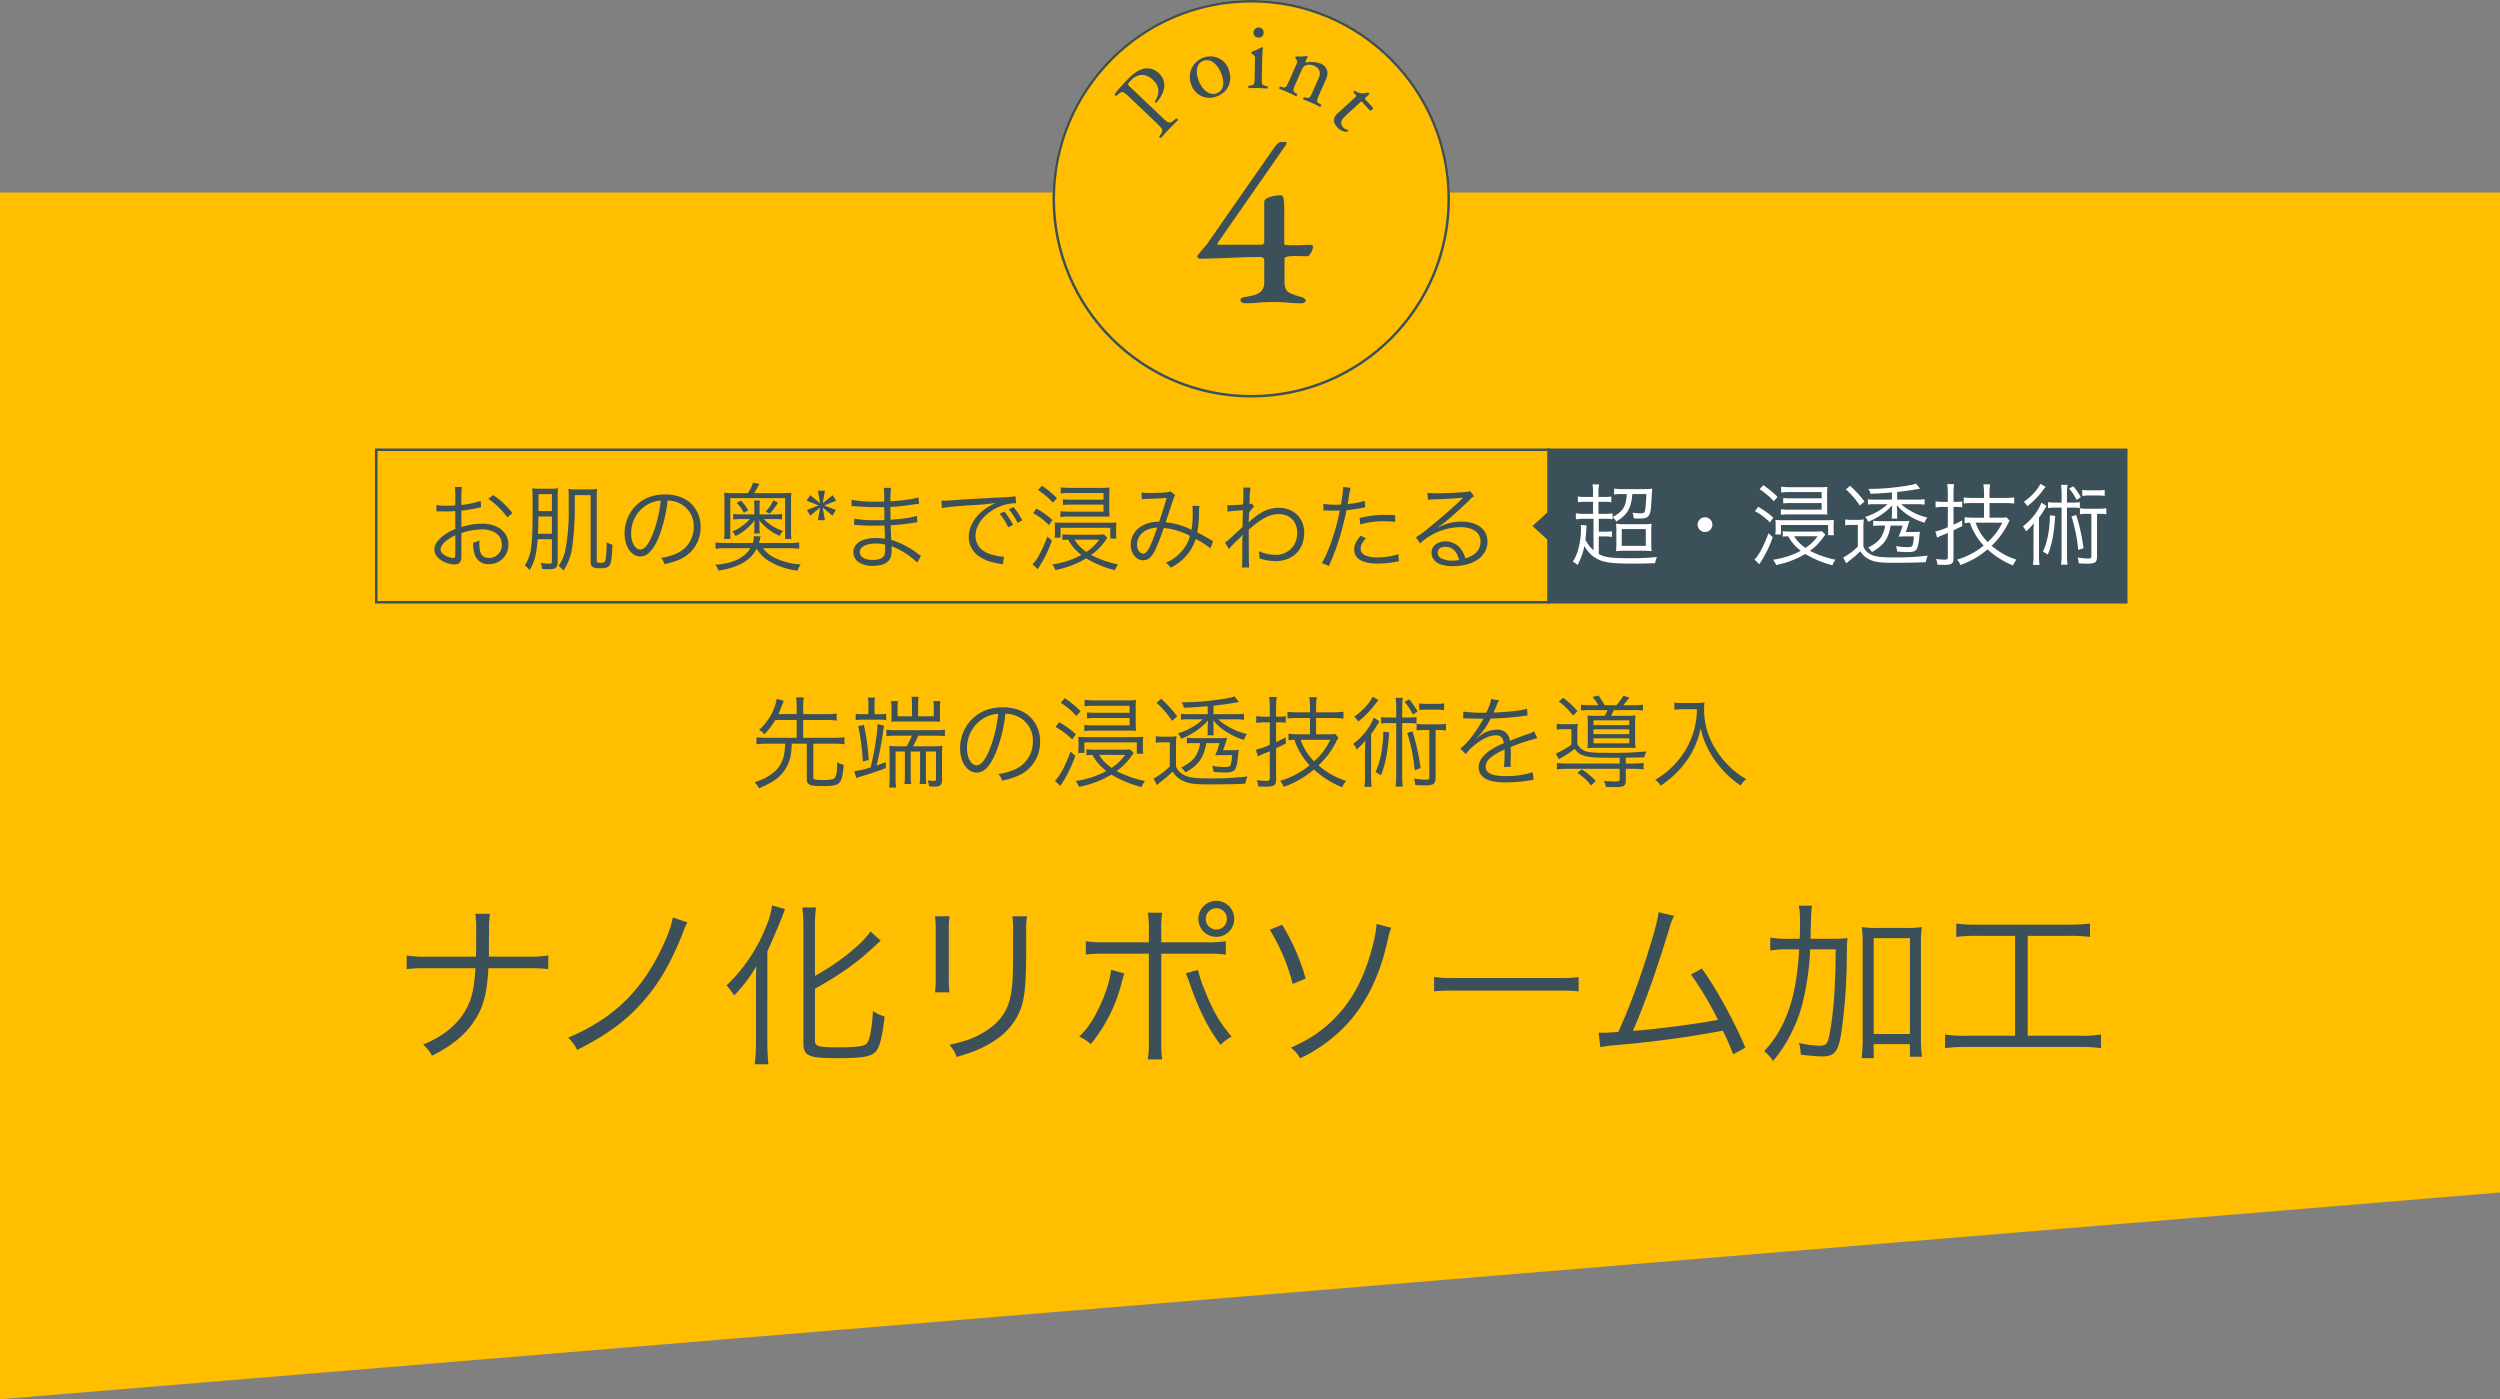 <svg xmlns="http://www.w3.org/2000/svg" width="1000" height="559.696" viewBox="0 0 1000 559.696">
  <rect x="0" y="0" width="1000" height="559.696" fill="#808080" stroke="none"/>
  <g id="Group_175" data-name="Group 175" transform="translate(-300 -8368.304)">
    <path id="Path_122" data-name="Path 122" d="M300,0H1300V400L300,482.7Z" transform="translate(0 8445.304)" fill="#ffbe00"/>
    <g id="Point" transform="translate(721 8368.304)">
      <g id="Ellipse_10" data-name="Ellipse 10" fill="#ffbe00" stroke="#3c505a" stroke-width="1">
        <circle cx="79.5" cy="79.5" r="79.5" stroke="none"/>
        <circle cx="79.5" cy="79.5" r="79" fill="none"/>
      </g>
      <path id="Path_262" data-name="Path 262" d="M-3,.3A2.364,2.364,0,0,1-4.2-.05,1.063,1.063,0,0,1-4.8-1a.9.9,0,0,1,.55-.8A3.672,3.672,0,0,1-3-2.2q4.4-.6,6.05-1.95A4.691,4.691,0,0,0,4.7-8v-9.3q0-.4-.6-.65a2.64,2.64,0,0,0-.9-.25q-5.6,0-11.3.3-4.4.2-13,.4a.9.9,0,0,1-.7-.35,1.037,1.037,0,0,1-.3-.65.407.407,0,0,1,.1-.3l2.3-2.8a20.763,20.763,0,0,0,1.6-1.9L8.3-61.4q1.9-2.8,3-2.8h2.1q.2,0,.2.3a1.66,1.66,0,0,1-.15.65,1.621,1.621,0,0,1-.25.45L-13.8-24a1.54,1.54,0,0,0-.25.6q-.05.3.25.3H3.5a1.5,1.5,0,0,0,.8-.25q.4-.25.4-.55V-39.4a4.956,4.956,0,0,1,.15-1.5,1.411,1.411,0,0,1,.75-.7,9.939,9.939,0,0,1,2.9-1,15.075,15.075,0,0,1,2.7-.3q1,0,1.25,1.35a33.124,33.124,0,0,1,.25,5.05v12.9q0,.6.5.6,1.5.1,4,.1,1.5,0,5.9-.2a1.266,1.266,0,0,1,.75.25.693.693,0,0,1,.35.55,4.709,4.709,0,0,1-.85,2.45Q22.5-18.5,22.1-18.5l-4.9-.1a25,25,0,0,0-3.1.2,3.908,3.908,0,0,0-.8.3,2.314,2.314,0,0,0-.5.3v9.4q0,2.9,1.25,4T19.5-2.2a3.95,3.95,0,0,1,1.25.6,1.072,1.072,0,0,1,.55.8.971.971,0,0,1-.45.75A1.661,1.661,0,0,1,19.8.3,50.321,50.321,0,0,1,13.6,0q-3-.2-5.1-.2Q6.1-.2,2.9,0A48.722,48.722,0,0,1-3,.3Z" transform="translate(80 121)" fill="#3c505a"/>
      <g id="Layer_2" data-name="Layer 2" transform="translate(24.875 11.01)">
        <g id="Group_292" data-name="Group 292" transform="translate(0.001 -0.01)">
          <path id="Path_153" data-name="Path 153" d="M18.566,29.31c2.941,2.812,3.361,3.1,5.268,1.487l.808-.679c.307-.032.727.469.646.727C23.7,32.4,22.8,33.285,21.733,34.416,20.6,35.6,19.681,36.63,18.55,37.923c-.242.081-.743-.291-.759-.614l.485-.663c1.325-1.842,1.05-2.214-1.907-5.025L6.011,21.748c-2.392-2.278-2.925-2.666-4.266-1.535l-1.083.9a.649.649,0,0,1-.646-.727A59.767,59.767,0,0,1,5.09,14.621c2.214-2.327,4.185-3.781,6.253-4.314a6.7,6.7,0,0,1,6.35,1.761,6.594,6.594,0,0,1,1.794,7.061,13.151,13.151,0,0,1-2.844,4.686c-.275.113-.695-.291-.582-.5,2.327-3.571,1.664-6.3-.792-8.629-2.731-2.6-6.011-2.682-8.807.242-1.422,1.487-1.325,1.616-.436,2.472L18.55,29.326Z" transform="translate(-0.001 6.24)" fill="#3c505a"/>
          <path id="Path_154" data-name="Path 154" d="M34.16,12.432c1.7,4.541-.194,8.984-4.735,10.681a7.659,7.659,0,0,1-10.245-4.686,8.163,8.163,0,0,1,4.8-10.746,7.763,7.763,0,0,1,10.2,4.751ZM23.948,8.926c-2.392.9-3.313,3.846-1.826,7.853,1.244,3.313,4.056,6.3,7.255,5.106s2.925-4.912,1.874-7.708c-1.163-3.086-3.862-6.544-7.32-5.252Z" transform="translate(11.456 4.422)" fill="#3c505a"/>
          <path id="Path_155" data-name="Path 155" d="M35.752,13.046c.032-1.519.032-1.713-1-2.424l-.339-.242c-.145-.162-.145-.582.048-.695a27.718,27.718,0,0,0,4.04-1.81.365.365,0,0,1,.388.242c-.113,1.357-.226,3.216-.259,4.8L38.483,19.9c-.065,2.8,0,3.183,1.406,3.41l.808.129a.674.674,0,0,1-.1.97c-1.163-.1-2.295-.162-3.636-.194-1.39-.032-2.553,0-3.652.032a.673.673,0,0,1-.065-.97l.824-.1c1.438-.162,1.487-.549,1.551-3.345l.145-6.787ZM39.21,2.058a1.9,1.9,0,0,1-2.1,1.971A1.923,1.923,0,0,1,35.17,2.042,2.023,2.023,0,0,1,37.3-.01a1.929,1.929,0,0,1,1.891,2.052Z" transform="translate(20.367 0.01)" fill="#3c505a"/>
          <path id="Path_156" data-name="Path 156" d="M47.4,10.815c.614-1.39.695-1.567,0-2.618l-.226-.355a.538.538,0,0,1,.323-.63,21.432,21.432,0,0,0,4.314-.162.43.43,0,0,1,.275.42c-.436.792-.663,1.309-.808,1.632a.411.411,0,0,0,.21.566,10.776,10.776,0,0,1,5.769.388c2.941,1.309,3.248,3.862,2.2,6.237l-2.7,6.092c-1.131,2.553-1.212,2.941-.016,3.684l.727.452a.668.668,0,0,1-.469.856c-1.034-.549-2.052-1.034-3.28-1.584-1.277-.566-2.359-1-3.345-1.357a.693.693,0,0,1,.323-.921l.727.194c1.406.372,1.584.065,2.715-2.488l2.343-5.284c.889-2.02.63-3.91-1.777-4.977a4.251,4.251,0,0,0-3.571-.1,3.249,3.249,0,0,0-1.47,1.891l-2.392,5.429c-1.131,2.553-1.2,2.909-.016,3.684l.6.388a.68.68,0,0,1-.469.856c-.921-.5-1.939-.986-3.183-1.535-1.277-.566-2.359-1-3.377-1.374a.693.693,0,0,1,.323-.921l.792.226c1.39.4,1.584.065,2.715-2.488L47.4,10.815Z" transform="translate(25.092 4.358)" fill="#3c505a"/>
          <path id="Path_157" data-name="Path 157" d="M65.757,20.33c-.452-.485-.549-.436-1.163.113l-5.349,4.9c-1.664,1.519-2.989,3.1-1.26,4.993a2.921,2.921,0,0,0,.856.646c.323.178.97.259,1.05.356.21.226,0,.63-.226.727a5.33,5.33,0,0,1-4.056-1.81c-2.246-2.456-1.341-4.234.372-5.8l6.561-5.995c.776-.711.808-.792.275-1.357l-.727-.808a.624.624,0,0,1,.517-.63,7.489,7.489,0,0,0,2.569,1.018,9.134,9.134,0,0,0,2.779-.339c.194.1.5.436.4.727l-1.293,1.18c-.517.469-.517.533-.065,1.018l2.909,3.183a1.243,1.243,0,0,1-1.18,1.131l-2.957-3.232Z" transform="translate(33.425 9.661)" fill="#3c505a"/>
        </g>
      </g>
    </g>
    <path id="Path_261" data-name="Path 261" d="M-304.43-37.87v-6.16l.07-5.04a33.768,33.768,0,0,1,.35-5.95h-5.88a33.7,33.7,0,0,1,.35,5.95v5.04c0,2.17,0,3.57-.07,6.16h-19.53a43.153,43.153,0,0,1-8.19-.49v5.46a64.435,64.435,0,0,1,8.12-.35h19.39c-.56,8.33-1.33,11.9-3.57,16.1-3.36,6.3-9.17,11.13-17.36,14.42a15.291,15.291,0,0,1,3.57,4.48c8.26-4.13,13.65-8.68,17.36-14.63,3.36-5.32,4.62-10.57,5.18-20.37h15.82a64.435,64.435,0,0,1,8.12.35v-5.46a42.726,42.726,0,0,1-8.19.49Zm73.57-15.68c-.63,3.99-3.64,11.34-7.35,17.92-8.05,14.21-18.69,23.45-34.51,30.17a16.543,16.543,0,0,1,3.57,4.9c11.69-5.88,19.53-11.55,26.39-19.39,6.37-7.14,11.2-15.54,15.96-27.58a29.079,29.079,0,0,1,1.75-4.06Zm56.84,28.49c9.45-5.25,15.96-9.8,22.05-15.33,3.29-3.01,3.29-3.01,4.27-3.85l-4.06-3.71c-2.38,3.22-5.18,5.95-10.01,9.73a95.09,95.09,0,0,1-12.25,8.05V-49.98a54.619,54.619,0,0,1,.42-7.56h-5.46a66.326,66.326,0,0,1,.42,7.56V-3.57c0,5.46,1.82,6.3,13.51,6.3,10.5,0,13.93-.63,15.68-2.94,1.47-2.03,2.45-6.02,3.29-13.72a15.976,15.976,0,0,1-4.62-2.17c-.56,7.56-1.26,11.27-2.38,12.81-1.05,1.26-3.71,1.68-11.69,1.68-8.12,0-9.17-.35-9.17-2.8ZM-197.61-3.5a83.044,83.044,0,0,1-.49,8.68h5.46c-.28-2.87-.42-5.74-.42-8.47V-39.97c2.59-5.81,4.97-11.41,5.6-13.02,1.19-3.22,1.19-3.22,1.47-3.92l-5.18-1.47a31.146,31.146,0,0,1-2.38,8.4,65.515,65.515,0,0,1-15.82,23.59,25.439,25.439,0,0,1,3.01,4.06,56.358,56.358,0,0,0,8.89-11.76c-.14,3.71-.14,4.62-.14,8.54ZM-126-54.04a41.166,41.166,0,0,1,.28,5.88v18.69a42.438,42.438,0,0,1-.28,5.88h5.81a37.071,37.071,0,0,1-.28-5.81V-48.23a38.243,38.243,0,0,1,.28-5.81Zm30.94,0a38.922,38.922,0,0,1,.28,6.16v7.91c0,10.64-.21,13.86-.98,17.85-1.33,6.51-4.69,10.99-11.2,14.77-3.64,2.17-7,3.36-13.3,4.76a13.386,13.386,0,0,1,2.94,4.83c5.95-1.75,9.31-3.08,12.74-5.04,6.86-3.85,11.27-8.96,13.3-15.54,1.26-4.06,1.75-10.22,1.75-21.35v-8.26a31.245,31.245,0,0,1,.35-6.09Zm54.6,10.43H-57.54a50.433,50.433,0,0,1-8.12-.42v5.32a63.225,63.225,0,0,1,8.05-.35h17.15V-4.13a38.613,38.613,0,0,1-.42,7.35h5.74a47.052,47.052,0,0,1-.35-7.42V-39.06h17.78a63.224,63.224,0,0,1,8.05.35v-5.32a50.88,50.88,0,0,1-8.19.42H-35.49v-4.55a43.411,43.411,0,0,1,.35-7.28h-5.74a36.138,36.138,0,0,1,.42,7.14ZM-55.58-32.62c-.42,4.69-2.8,11.55-6.09,17.71a33.492,33.492,0,0,1-6.65,9.03A15.519,15.519,0,0,1-63.7-2.87,63.124,63.124,0,0,0-51.45-27.02c.91-3.36.91-3.36,1.19-4.13Zm29.89,1.4c.56,1.19.98,2.38,1.75,4.55a114.474,114.474,0,0,0,4.9,12.04A68.108,68.108,0,0,0-11.76-2.59,16.485,16.485,0,0,1-7.35-5.88c-4.69-5.46-7.63-10.57-10.85-18.76a47.24,47.24,0,0,1-2.59-7.91ZM-13.44-60.2a7.2,7.2,0,0,0-7.21,7.21,7.2,7.2,0,0,0,7.21,7.21A7.185,7.185,0,0,0-6.3-52.99,7.185,7.185,0,0,0-13.44-60.2Zm0,2.94a4.228,4.228,0,0,1,4.2,4.27,4.228,4.228,0,0,1-4.2,4.27,4.287,4.287,0,0,1-4.27-4.27A4.242,4.242,0,0,1-13.44-57.26ZM7.91-48.65a78.241,78.241,0,0,1,9.17,21.7l5.18-2.17a84.566,84.566,0,0,0-9.38-21.49Zm42.7-2.31a33.147,33.147,0,0,1-.84,5.81C46.76-31.78,42-21.84,34.72-14.14,29.47-8.54,24.15-4.9,16.31-1.47A11.878,11.878,0,0,1,20.02,2.8,61.269,61.269,0,0,0,38.71-10.78c7.49-8.05,13.02-19.11,15.96-31.99,1.12-4.83,1.12-4.83,1.82-6.65ZM73.64-24.01a76.469,76.469,0,0,1,8.68-.28h40.6a80.077,80.077,0,0,1,8.54.28v-5.67a55.21,55.21,0,0,1-8.47.35H82.32a49.518,49.518,0,0,1-8.68-.42Zm89.81-31.64c-.56,3.99-2.1,9.59-5.53,20.16A266.967,266.967,0,0,1,147.35-7.77c-1.61.14-5.46.35-5.95.35-.35,0-.35,0-1.96-.07l.7,5.81a48.677,48.677,0,0,1,5.95-.77,432.41,432.41,0,0,0,43.05-5.81,95.01,95.01,0,0,1,4.13,9.45l4.9-2.66c-4.83-11.27-11.83-23.94-17.43-31.64l-4.34,2.38A136.17,136.17,0,0,1,187.18-12.6c-8.26,1.61-24.71,3.78-34.02,4.41,4.69-10.71,9.45-24.15,14.56-40.95a27.675,27.675,0,0,1,1.89-5.04Zm60.76,10.64c.28-11.41.28-11.41.63-13.23h-5.32c.42,2.03.49,3.15.49,7.63,0,2.17,0,3.64-.14,5.6h-4.06a41.479,41.479,0,0,1-7.7-.49v5.18a41.713,41.713,0,0,1,7.35-.49h4.2c-.7,12.6-2.59,21.49-6.16,29.12A43.033,43.033,0,0,1,205.66-.07a15.9,15.9,0,0,1,3.57,3.92A53.971,53.971,0,0,0,216.3-6.86a57.771,57.771,0,0,0,5.11-14.07,109.593,109.593,0,0,0,2.66-19.88h10.22c-.07,7.49-.21,11.41-.56,18.06-.42,7.35-1.75,16.52-2.66,18.83-.49,1.19-1.4,1.68-3.29,1.68a42.319,42.319,0,0,1-8.19-1.12,17.6,17.6,0,0,1,.7,4.62,62.679,62.679,0,0,0,8.54.77c4.83,0,6.3-1.61,7.56-8.61A214.491,214.491,0,0,0,238.7-36.4c.07-6.86.07-6.86.35-8.89a68.25,68.25,0,0,1-7.28.28ZM249.48-2.87h14.49V2.17h4.83a50.077,50.077,0,0,1-.42-6.86V-42.35a52.965,52.965,0,0,1,.35-7.35,40.238,40.238,0,0,1-6.09.35H250.88a40.083,40.083,0,0,1-6.16-.35,54.2,54.2,0,0,1,.35,7.35v37.1a64.611,64.611,0,0,1-.42,7.98h4.83Zm0-42.42h14.49V-6.93H249.48Zm56.56-.91V-6.23H286.3a52.64,52.64,0,0,1-8.26-.49v5.46a54.051,54.051,0,0,1,8.19-.49h45.99a52.25,52.25,0,0,1,8.19.49V-6.72a52.25,52.25,0,0,1-8.19.49H311.08V-46.2h16.87a67.468,67.468,0,0,1,8.05.42V-51.1a62.4,62.4,0,0,1-8.12.42H290.64a60.933,60.933,0,0,1-8.12-.42v5.32a66.645,66.645,0,0,1,8.05-.42Z" transform="translate(800 8788.839)" fill="#3c505a"/>
    <path id="Path_260" data-name="Path 260" d="M-181.32-24v7.12h-11.96a27.732,27.732,0,0,1-4.12-.24v2.84a29.665,29.665,0,0,1,4.12-.24h7.32a29.933,29.933,0,0,1-.32,3.8,12.353,12.353,0,0,1-3.4,6.92,19.408,19.408,0,0,1-8.4,4.6,13.841,13.841,0,0,0,.88,1.24,7.631,7.631,0,0,1,.76,1.28,29.784,29.784,0,0,0,4.92-2.4,15.344,15.344,0,0,0,6.6-7c1.12-2.52,1.44-4.12,1.64-8.44h6V-.32c0,2.2,1.2,2.76,6,2.76,5.2,0,6.64-.4,7.56-2.16.6-1.16.92-2.84,1.2-6.32a9.584,9.584,0,0,1-2.6-1.08c0,3.16-.24,5-.76,5.96-.52.92-1.56,1.16-4.96,1.16-3.32,0-3.84-.16-3.84-1.2V-14.52h8.4a29.045,29.045,0,0,1,4.08.24v-2.84a27.136,27.136,0,0,1-4.08.24h-12.44V-24h9.56a25.467,25.467,0,0,1,3.84.24V-26.6a24.387,24.387,0,0,1-3.84.24h-9.56v-3.16a23.18,23.18,0,0,1,.24-3.52h-3.08a23.946,23.946,0,0,1,.24,3.52v3.16h-7.32c.56-1.2.84-1.92,1.4-3.4.28-.76.48-1.28.76-1.92l-2.84-.76a19.887,19.887,0,0,1-1.88,5.64,22.365,22.365,0,0,1-5.16,6.76,7.759,7.759,0,0,1,2.12,1.76A32.333,32.333,0,0,0-189.88-24Zm28.68-2.32h-2.4a14.771,14.771,0,0,1-2.68-.16v2.52a18.884,18.884,0,0,1,2.8-.16h6.72a15.055,15.055,0,0,1,2.68.16v-2.52a14.55,14.55,0,0,1-2.64.16h-2.04V-30a10.93,10.93,0,0,1,.24-2.96h-2.92a13.121,13.121,0,0,1,.24,2.96ZM-157.52-.8q.66-.24,1.44-.48c3-.84,6.96-2.16,10.4-3.48v-2.4c-1.8.68-2.4.92-3.68,1.36,1.12-4.72,1.52-6.84,2.12-10.4.64-4.24.76-4.92.88-5.52l-2.64-.64a32.935,32.935,0,0,1-.28,3.84,106.563,106.563,0,0,1-2.48,13.48,36.311,36.311,0,0,1-6.52,1.52Zm22.32-24.68h-5.76v-3.24a16.56,16.56,0,0,1,.16-2.84h-2.8a22.326,22.326,0,0,1,.2,2.92v3.04c0,.72-.04,1.44-.08,2.28a28.41,28.41,0,0,1,2.92-.08h13.64c.6,0,1.44,0,1.76.04a7.531,7.531,0,0,1,1.24.04,18.736,18.736,0,0,1-.12-2.36v-3.08a12.924,12.924,0,0,1,.2-2.8h-2.8a17.752,17.752,0,0,1,.16,2.72v3.36h-6.28v-4.84a13.869,13.869,0,0,1,.24-2.96h-2.92a14.66,14.66,0,0,1,.24,2.96Zm-.08,7.76a31,31,0,0,1-2.04,4.24h-2.84c-1.4,0-2.52-.04-4.12-.16.08.92.12,2.32.12,3.84v8.44a28.689,28.689,0,0,1-.2,4.36h2.8a26.811,26.811,0,0,1-.2-4.32V-11.4h3.72v9.16a24.238,24.238,0,0,1-.2,3.84h2.72a22.487,22.487,0,0,1-.2-3.8v-9.2h3.76v9.16a24.546,24.546,0,0,1-.2,3.84h2.68a32.792,32.792,0,0,1-.16-3.8v-9.2h4.04V-.48c0,.68-.16.84-.76.84a17.357,17.357,0,0,1-2.6-.24,9.451,9.451,0,0,1,.6,2.44c.84.04,1.72.08,2.2.08,2.24,0,2.96-.64,2.96-2.56v-9.8a32.374,32.374,0,0,1,.16-3.96,29.793,29.793,0,0,1-4.08.2h-7.68c1-1.84,1.32-2.48,2.12-4.24h6.52a35.882,35.882,0,0,1,4.12.16v-2.6a24.6,24.6,0,0,1-4.12.24H-141.4a23.427,23.427,0,0,1-4.04-.2v2.56a33.888,33.888,0,0,1,4.04-.16Zm-21.44-3.84A87.988,87.988,0,0,1-154.88-7.4l2.36-.6a90.248,90.248,0,0,0-1.92-14.04Zm58.88-4.96a11.511,11.511,0,0,1,4.64,1,10.545,10.545,0,0,1,6.36,10.04,12.074,12.074,0,0,1-7.08,11.2A23.977,23.977,0,0,1-100.6-2.4,6.356,6.356,0,0,1-99.2.28a30.944,30.944,0,0,0,6.08-1.84,14.565,14.565,0,0,0,9.16-13.8,13.389,13.389,0,0,0-3.88-9.76c-2.6-2.56-6.52-3.96-11-3.96-5.36,0-9.72,1.8-12.92,5.32a16.64,16.64,0,0,0-4.2,11.04c0,5.6,2.84,9.76,6.64,9.76,2.88,0,5.24-2.4,7.56-7.68A59.961,59.961,0,0,0-97.84-26.52Zm-2.88.04a54.941,54.941,0,0,1-3.64,14.8c-1.72,3.92-3.32,5.8-5,5.8-2.16,0-3.84-2.96-3.84-6.8a13.833,13.833,0,0,1,6.52-11.92A12.633,12.633,0,0,1-100.72-26.48Zm52.56-.4h-13.2a34.327,34.327,0,0,1-3.88-.16v2.4a30.487,30.487,0,0,1,3.88-.16h13.2v2.96H-62.32a26.932,26.932,0,0,1-3.96-.2v2.48a27.6,27.6,0,0,1,3.96-.2H-49c1.8,0,2.4,0,3.4.08-.08-.88-.12-1.64-.12-2.84v-6.52c0-1.2.04-2,.12-2.96a27.824,27.824,0,0,1-3.48.16H-61.96a33.075,33.075,0,0,1-4.2-.24v2.6a28.745,28.745,0,0,1,4.08-.2h13.92Zm.16,14.6a26.443,26.443,0,0,1-3.56.16H-62.2a25.559,25.559,0,0,1-3.24-.2v2.44c.72-.08,1.24-.12,2.4-.16a20.142,20.142,0,0,0,5.6,6.44A36.9,36.9,0,0,1-69.76.4,7.6,7.6,0,0,1-68.4,2.76,40.8,40.8,0,0,0-55.44-2.16a45.194,45.194,0,0,0,12.08,5A8.283,8.283,0,0,1-42,.4,44.042,44.042,0,0,1-53.36-3.56,25.325,25.325,0,0,0-47.68-9.2c.6-.84.6-.84,1.16-1.6Zm-1.96,2.24a19.03,19.03,0,0,1-5.4,5.16,16.488,16.488,0,0,1-5-5.16ZM-75.72-30.92a30.561,30.561,0,0,1,6.28,5.32l1.68-1.92a37.206,37.206,0,0,0-6.32-5.2ZM-77.8-21.2a26.7,26.7,0,0,1,6.68,5.04l1.48-2.16a37.406,37.406,0,0,0-6.72-4.8Zm6,9.84C-73.76-5.88-76.28-1.16-78.04.28l2.2,2.12c.16-.24.16-.24.4-.64a2.841,2.841,0,0,0,.36-.64c.24-.36.24-.36.64-1a50.927,50.927,0,0,0,4.56-9.76Zm3.2-1.88a14.783,14.783,0,0,1-.16,2.4h2.52v-4.2h20.96v4.52h2.6a13.775,13.775,0,0,1-.16-2.44v-1.96a20.118,20.118,0,0,1,.12-2.36c-1.04.08-1.76.12-3.88.12H-64.96c-1.56,0-2.76-.04-3.76-.12a18.3,18.3,0,0,1,.12,2.36Zm56.4-1.52a29.675,29.675,0,0,1-1.76,4.88c1.32-.08,1.84-.08,3.24-.08h3.56a20.056,20.056,0,0,1-.4,3.16c-.28,1.36-.6,1.6-2.36,1.6a31.079,31.079,0,0,1-5.2-.44,11.667,11.667,0,0,1,.56,2.4c1.88.16,3.36.24,4.72.24,2.56,0,3.6-.44,4.16-1.8.4-.92.6-2.12.96-5.32.12-1.12.16-1.4.24-1.92a21.557,21.557,0,0,1-2.84.12h-3.44c.36-1,.64-1.8.92-2.72.48-1.56.48-1.56.68-2.24a23.126,23.126,0,0,1-2.92.12H-22.52a15.864,15.864,0,0,1-2.72-.16v2.32a13.212,13.212,0,0,1,2.44-.16h2.84a12.578,12.578,0,0,1-1.12,3.92c-1.2,2.56-2.68,3.88-6.48,5.88A6.994,6.994,0,0,1-25.8-3C-22-5.28-20.4-6.84-19-9.6a17.635,17.635,0,0,0,1.48-5.16Zm-4.72-14.76v3.2h-7.8a15.92,15.92,0,0,1-2.88-.16v2.36a15.639,15.639,0,0,1,2.68-.16h6.04a23.273,23.273,0,0,1-2.52,2.04,25.276,25.276,0,0,1-7.44,3.6,6.148,6.148,0,0,1,1.32,2.16,28.714,28.714,0,0,0,5.72-3,25.386,25.386,0,0,0,5.04-4.36,20.7,20.7,0,0,0-.16,2.52v1.48a13.9,13.9,0,0,1-.12,1.96h2.56a12.065,12.065,0,0,1-.12-1.96v-1.48c0-.68-.04-1.28-.16-2.56a23.11,23.11,0,0,0,5.84,4.96,28.5,28.5,0,0,0,6.48,2.88A9.374,9.374,0,0,1-1.2-18.36a26.243,26.243,0,0,1-8.16-3.4,20.294,20.294,0,0,1-3.4-2.52h7.24a21.407,21.407,0,0,1,3.12.2v-2.44a20.22,20.22,0,0,1-3.12.2H-14.6v-3.4c3.4-.36,5.72-.68,10.2-1.48l-1.88-2.28a4.484,4.484,0,0,1-1.2.44c-.72.24-4.8.88-6.84,1.12a98.935,98.935,0,0,1-13.04.84,6.286,6.286,0,0,1,.92,2.16c2.92-.08,3.48-.12,6.6-.36Zm-20.44-1.36a38.857,38.857,0,0,1,6.2,7.2l2.04-1.8a49.467,49.467,0,0,0-6.4-7Zm-.32,16a16.126,16.126,0,0,1,2.96-.2h2.64v9.64A27,27,0,0,1-38.56-.6l1.32,2.64c.84-.76.96-.84,1.56-1.32A40.96,40.96,0,0,0-30.96-3.4,9.428,9.428,0,0,0-26.8.36c2.4,1.12,4.56,1.4,11.24,1.4,5,0,9.6-.08,13.68-.28A10.2,10.2,0,0,1-.96-1.44a110.625,110.625,0,0,1-15.52.8c-6.4,0-8.6-.4-10.84-1.92A5.938,5.938,0,0,1-29.6-5.52v-7.92a27.733,27.733,0,0,1,.2-4.08,17.816,17.816,0,0,1-3.08.2h-2.08a16.161,16.161,0,0,1-3.12-.2ZM24-18.28H18.96a22.993,22.993,0,0,1-3.56-.24v2.64c.96-.12,1.44-.16,2.4-.2a19.755,19.755,0,0,0,1.84,4.32,26.069,26.069,0,0,0,4.2,5.84A31.82,31.82,0,0,1,12.04.32a8.142,8.142,0,0,1,1.48,2.4A36.92,36.92,0,0,0,25.56-4.2,37.841,37.841,0,0,0,36.88,2.92,10.72,10.72,0,0,1,38.44.36,30.531,30.531,0,0,1,27.4-5.84a34.956,34.956,0,0,0,6.76-8.84,20.026,20.026,0,0,1,1.24-2.24l-1.36-1.52a15.223,15.223,0,0,1-2.76.16H26.44V-24.8h6.8a29.49,29.49,0,0,1,4.16.24v-2.76a29.887,29.887,0,0,1-4.16.24h-6.8v-2a23.984,23.984,0,0,1,.28-4.04h-3A25.292,25.292,0,0,1,24-29.08v2H19.2a33.19,33.19,0,0,1-4.2-.2v2.68a34.892,34.892,0,0,1,4.24-.2H24Zm8.12,2.2a26.8,26.8,0,0,1-6.48,8.6,21.617,21.617,0,0,1-5.36-8.6Zm-24.2-7v9a24.226,24.226,0,0,1-5.56,1.92l.8,2.72c.6-.32,1-.48,1.6-.76,1.16-.48,2.08-.84,3.16-1.32V-.8C7.92.12,7.6.36,6.36.36A25.93,25.93,0,0,1,2.68.04a7.241,7.241,0,0,1,.6,2.52c1,.08,2.04.12,3,.12,3.32,0,4.16-.56,4.16-2.84V-12.68c1.44-.68,1.44-.68,3.88-1.88l-.04-2.48c-1.8.92-2.44,1.24-3.84,1.88v-7.92h.84a24.493,24.493,0,0,1,3.04.16v-2.6a16.941,16.941,0,0,1-2.96.2h-.92V-29.2a23.8,23.8,0,0,1,.28-4H7.64a25.633,25.633,0,0,1,.28,4.04v3.84H5.76a19.313,19.313,0,0,1-3.28-.24v2.72a21.018,21.018,0,0,1,3.28-.24ZM60.88-25v-4.12a25.438,25.438,0,0,1,.24-3.76H58.24a26.613,26.613,0,0,1,.24,3.76V-25H55.92a19.715,19.715,0,0,1-3.48-.2v2.64a16.934,16.934,0,0,1,3.12-.2h2.92V-1.88a37.381,37.381,0,0,1-.24,4.48h2.88a35.542,35.542,0,0,1-.24-4.48V-22.76h2.6a16.934,16.934,0,0,1,3.12.2V-25.2a19.764,19.764,0,0,1-3.44.2Zm10.84,5V-1.04c0,.72-.28.88-1.32.88A24.641,24.641,0,0,1,65.6-.6,9.653,9.653,0,0,1,66.12,2c.92.08,2.64.16,3.64.16a9.668,9.668,0,0,0,3.36-.44C73.88,1.4,74.24.48,74.24-1V-20h.88a17.834,17.834,0,0,1,3.24.2v-2.68a17.568,17.568,0,0,1-3.24.2H69.68a15.257,15.257,0,0,1-3.04-.2v2.68a15.752,15.752,0,0,1,3.04-.2ZM49.04-33.32c-1.12,2.52-3.92,5.56-7.36,8a5.841,5.841,0,0,1,1.56,1.96,36.325,36.325,0,0,0,6.44-6.44c1.2-1.6,1.2-1.6,1.72-2.2Zm4.28,14C53.16-12.56,52.2-7.64,50.2-3.16a11.4,11.4,0,0,1,2.16,1.28c1.84-4.48,2.8-9.4,3.28-17.2Zm9.56.48a70.265,70.265,0,0,1,3,14.92l2.36-.84A89.235,89.235,0,0,0,65-19.48Zm-1.04-12.4a22.694,22.694,0,0,1,3.32,5.08l1.88-1.24a30.119,30.119,0,0,0-3.36-4.88Zm15.8.6a20.018,20.018,0,0,1-3,.2H70.68a20.018,20.018,0,0,1-3-.2v2.68a21.539,21.539,0,0,1,2.96-.2h4a20.839,20.839,0,0,1,3,.2ZM46-2a28.745,28.745,0,0,1-.24,4.72h2.92a27.912,27.912,0,0,1-.24-4.68V-18.32c.6-.8,1.6-2.28,2.04-3,.44-.8.92-1.52,1.32-2.16l-2.32-1.48a16.3,16.3,0,0,1-1.76,3.56,25.884,25.884,0,0,1-6.44,6.96,8.36,8.36,0,0,1,1.4,2.24,21.024,21.024,0,0,0,3.44-3.64c-.08,1.88-.12,3.08-.12,4.68ZM93.88-26.92a55.969,55.969,0,0,1-8.56-.44l-.04,2.76a7.093,7.093,0,0,1,.88-.04h.64c1.48.04,5.24.12,5.88.12a4.43,4.43,0,0,0,.76-.08l-.36.6c-2.88,5.12-6.2,9.32-8.96,11.44l2.24,2.24a13.236,13.236,0,0,1,3.08-3.32c3.24-2.76,6.4-4.24,8.92-4.24,1.88,0,2.84.96,3.16,3.16a31.051,31.051,0,0,0-5.96,3.2C92.84-9.48,91.48-7.4,91.48-5.2c0,4.12,3.48,6.16,10.64,6.16a62.055,62.055,0,0,0,9.72-.8,15.741,15.741,0,0,1,1.6-.2l-.36-3.08A33.515,33.515,0,0,1,102.4-1.56c-5.64,0-8.12-1.16-8.12-3.8,0-2.4,2.08-4.28,7.52-6.84a10.512,10.512,0,0,1,.04,1.2,57.524,57.524,0,0,1-.24,5.76l2.72-.04a8.7,8.7,0,0,1-.08-1.44c0-.36,0-.92.04-1.8.04-.8.04-1.68.04-2.2,0-1,0-1.4-.08-2.44a66.412,66.412,0,0,1,10.68-3.52l-1.28-2.8a8.8,8.8,0,0,1-2.72,1.16c-1.76.64-4.04,1.48-6.96,2.64a4.855,4.855,0,0,0-5.28-4.44,10.645,10.645,0,0,0-6.04,1.96c-.4.28-.4.28-1.84,1.4a.308.308,0,0,1-.08-.12v-.04a.039.039,0,0,0,.04-.04c.04-.04.24-.2.52-.4.16-.12.96-1.04,1.36-1.52a29.5,29.5,0,0,0,3.6-5.68,129.155,129.155,0,0,0,13.2-1.04,12.469,12.469,0,0,1,1.6-.2l-.24-2.72c-2.2.72-6.2,1.2-12.6,1.52a6.809,6.809,0,0,0-.84.04c.2-.36.72-1.44,1.24-2.72a8.494,8.494,0,0,1,1.04-2.16l-3.2-.56c-.12,1.28-.6,2.68-1.92,5.48Zm42.56-3a25.536,25.536,0,0,1-4.04-.2v2.32a38.656,38.656,0,0,1,4.12-.16h6.52a17.484,17.484,0,0,1-1.2,2.28H139.2a34.325,34.325,0,0,1-4.24-.16,24.534,24.534,0,0,1,.16,3.4v6.4a29.746,29.746,0,0,1-.12,3.28c1.24-.08,2.44-.12,3.96-.12H151c1.4,0,2.32.04,3.2.12a26.444,26.444,0,0,1-.16-3.56v-6.04a27.419,27.419,0,0,1,.16-3.48,28.905,28.905,0,0,1-3.88.16H144.4c.36-.68.72-1.36,1.16-2.28h7.68a34.534,34.534,0,0,1,3.96.16v-2.32a23.8,23.8,0,0,1-3.96.2h-3.96a37.975,37.975,0,0,0,2.48-3.04l-2.4-.76a25.816,25.816,0,0,1-2.76,3.8h-4.8a22.936,22.936,0,0,0-2.44-3.88l-2.36.6a18.652,18.652,0,0,1,2.36,3.28Zm.96,6.04h14.32v1.92H137.4Zm0,3.6h14.32v1.92H137.4Zm0,3.6h14.32v2H137.4ZM147.88-6.6H126.92a27.962,27.962,0,0,1-4.16-.24v2.6a29.49,29.49,0,0,1,4.16-.24h20.96V-.4c0,.84-.32,1-1.76,1a42.988,42.988,0,0,1-4.6-.28,6.275,6.275,0,0,1,.8,2.44c1.24.04,2.28.08,3.48.08,3.88,0,4.52-.4,4.52-2.8V-4.48h2.92a29.329,29.329,0,0,1,4.2.24v-2.6a27.962,27.962,0,0,1-4.16.24h-2.96V-8.92c2.72-.04,5.96-.08,7.4-.16a6.322,6.322,0,0,1,.92-2.36,146.22,146.22,0,0,1-16.28.56c-4.68,0-6.72-.16-8.08-.64a5.582,5.582,0,0,1-3.32-2.84v-4.52a24.539,24.539,0,0,1,.16-3.6,20.684,20.684,0,0,1-3.04.16h-2.24a16.161,16.161,0,0,1-3.12-.2v2.36a17.89,17.89,0,0,1,2.96-.16h2.88v6.2a33.4,33.4,0,0,1-5.04,3c-.24.12-.4.16-.44.2a2.556,2.556,0,0,1-.76.32l1.24,2.28c.64-.4.76-.48,1-.6a40.122,40.122,0,0,0,5.32-3.56c2.28,3.08,4.4,3.6,14.56,3.6h3.44ZM123.56-31.4a29.2,29.2,0,0,1,5.68,5.64l1.76-1.8a34.576,34.576,0,0,0-5.76-5.32ZM138.32.4a31.338,31.338,0,0,0-5.6-4.68l-1.76,1.44a22.435,22.435,0,0,1,5.48,5ZM178.8-28.32a34.777,34.777,0,0,1-1.28,8.72,32.366,32.366,0,0,1-6.16,11.64,33.552,33.552,0,0,1-9.28,7.88,7.174,7.174,0,0,1,2.16,2.36,37.846,37.846,0,0,0,5.04-3.92,38,38,0,0,0,5.4-6.08,34.457,34.457,0,0,0,5.6-12.96,31.518,31.518,0,0,0,2.52,7.4,36.8,36.8,0,0,0,5.72,8.64,37.489,37.489,0,0,0,7.76,6.84,8.827,8.827,0,0,1,2.24-2.56,32.558,32.558,0,0,1-7.48-5.8,35.75,35.75,0,0,1-6-8.28,29.168,29.168,0,0,1-3.4-13.96,20.718,20.718,0,0,1,.16-2.64,19.041,19.041,0,0,1-3.72.24H172.8a15.014,15.014,0,0,1-3.04-.2v2.88c1.32-.12,2.28-.2,3.04-.2Z" transform="translate(800 8680.304)" fill="#3c505a"/>
    <g id="Group_216" data-name="Group 216" transform="translate(5 10.464)">
      <g id="Group_217" data-name="Group 217" transform="translate(3 -3)">
        <g id="Group_174" data-name="Group 174" transform="translate(-44 -1183.695)">
          <g id="Union_2" data-name="Union 2" transform="translate(2395.999 -7818.562)" fill="#3c505a">
            <path d="M -1209.5 17604 L -1440.501 17604 L -1440.501 17578.998 L -1440.501 17578.777 L -1440.663 17578.629 L -1446.261 17573.498 L -1440.663 17568.371 L -1440.501 17568.223 L -1440.501 17568.002 L -1440.501 17543 L -1209.5 17543 L -1209.5 17604 Z" stroke="none"/>
            <path d="M -1210 17603.5 L -1210 17543.5 L -1440.001 17543.5 L -1440.001 17568.441 L -1440.326 17568.74 L -1445.521 17573.498 L -1440.001 17578.559 L -1440.001 17603.5 L -1210 17603.5 M -1209 17604.5 L -1441.001 17604.5 L -1441.001 17578.998 L -1447.001 17573.498 L -1441.001 17568.002 L -1441.001 17542.5 L -1209 17542.5 L -1209 17604.5 Z" stroke="none" fill="#3c505a"/>
          </g>
          <path id="Path_259" data-name="Path 259" d="M-98.6-3.42a13.759,13.759,0,0,1-3.24-4.248c.216-1.8.288-2.556.4-4.572a9.149,9.149,0,0,1,.072-1.116l-2.34-.216a10.6,10.6,0,0,1,.108,1.584,28.827,28.827,0,0,1-.9,7.308,18.294,18.294,0,0,1-2.376,5.868,6.638,6.638,0,0,1,1.908,1.3,27.889,27.889,0,0,0,2.736-7.632A12.651,12.651,0,0,0-97.308-.072c2.808,1.548,5.94,1.98,14.688,1.98,3.132,0,4.968-.036,8.676-.18a6.664,6.664,0,0,1,.792-2.484,93.37,93.37,0,0,1-11.088.5c-7.308,0-9.828-.324-12.24-1.656V-8.964h2.3a16.518,16.518,0,0,1,2.952.216v-2.3a17.3,17.3,0,0,1-2.916.18h-2.34V-16.02h2.124a16.837,16.837,0,0,1,3.384.216v-2.412A18.722,18.722,0,0,1-94.32-18h-2.3v-4.824h1.944a20.264,20.264,0,0,1,3.2.18v-2.3a16.71,16.71,0,0,1-3.2.18h-1.944v-1.476a17.01,17.01,0,0,1,.252-3.528H-99a17.376,17.376,0,0,1,.216,3.528v1.476h-2.88a16.5,16.5,0,0,1-3.168-.18v2.3a20.331,20.331,0,0,1,3.168-.18h2.88V-18h-3.348a20.534,20.534,0,0,1-3.528-.216V-15.8a20.626,20.626,0,0,1,3.492-.216H-98.6Zm13.32-22.5c-.324,5.04-1.512,6.984-5.688,9.216A5.363,5.363,0,0,1-89.5-14.9c3.06-1.908,4.464-3.42,5.436-5.9a16.762,16.762,0,0,0,.972-5.112h5.616c-.072,3.564-.36,6.552-.684,7.128-.288.432-.684.576-1.836.576a24.323,24.323,0,0,1-3.024-.252,5.964,5.964,0,0,1,.5,2.268c1.008.036,1.476.072,2.088.072,2.3,0,3.132-.216,3.816-1.044.792-.9,1.008-2.2,1.26-7.2.18-3.1.18-3.1.252-3.708a24.641,24.641,0,0,1-3.42.18H-86.76a22.116,22.116,0,0,1-3.6-.216V-25.7a15.261,15.261,0,0,1,3.276-.216ZM-89.46-6.444A25.167,25.167,0,0,1-89.6-3.06a27.177,27.177,0,0,1,3.816-.18H-79.2a29.039,29.039,0,0,1,3.852.18,25.559,25.559,0,0,1-.144-3.564v-3.924a24.988,24.988,0,0,1,.144-3.492,27.688,27.688,0,0,1-3.888.18H-86a23.6,23.6,0,0,1-3.6-.18,21.5,21.5,0,0,1,.144,3.2Zm2.16-5.472h9.612v6.732H-87.3ZM-54-16.632a2.965,2.965,0,0,0-2.952,2.952A2.965,2.965,0,0,0-54-10.728a2.965,2.965,0,0,0,2.952-2.952A2.965,2.965,0,0,0-54-16.632Zm46.656-7.56h-11.88a30.894,30.894,0,0,1-3.492-.144v2.16a27.438,27.438,0,0,1,3.492-.144h11.88v2.664H-20.088a24.239,24.239,0,0,1-3.564-.18V-17.6a24.842,24.842,0,0,1,3.564-.18H-8.1c1.62,0,2.16,0,3.06.072-.072-.792-.108-1.476-.108-2.556v-5.868c0-1.08.036-1.8.108-2.664a25.041,25.041,0,0,1-3.132.144H-19.764a29.767,29.767,0,0,1-3.78-.216v2.34a25.87,25.87,0,0,1,3.672-.18H-7.344Zm.144,13.14a23.8,23.8,0,0,1-3.2.144H-19.98a23,23,0,0,1-2.916-.18v2.2c.648-.072,1.116-.108,2.16-.144a18.128,18.128,0,0,0,5.04,5.8A33.205,33.205,0,0,1-26.784.36,6.842,6.842,0,0,1-25.56,2.484,36.722,36.722,0,0,0-13.9-1.944a40.674,40.674,0,0,0,10.872,4.5A7.455,7.455,0,0,1-1.8.36,39.637,39.637,0,0,1-12.024-3.2,22.792,22.792,0,0,0-6.912-8.28c.54-.756.54-.756,1.044-1.44ZM-8.964-9.036a17.127,17.127,0,0,1-4.86,4.644,14.839,14.839,0,0,1-4.5-4.644ZM-32.148-27.828A27.505,27.505,0,0,1-26.5-23.04l1.512-1.728a33.485,33.485,0,0,0-5.688-4.68ZM-34.02-19.08a24.028,24.028,0,0,1,6.012,4.536l1.332-1.944a33.665,33.665,0,0,0-6.048-4.32Zm5.4,8.856c-1.764,4.932-4.032,9.18-5.616,10.476l1.98,1.908c.144-.216.144-.216.36-.576a2.557,2.557,0,0,0,.324-.576c.216-.324.216-.324.576-.9a45.835,45.835,0,0,0,4.1-8.784Zm2.88-1.692a13.305,13.305,0,0,1-.144,2.16h2.268v-3.78H-4.752v4.068h2.34a12.4,12.4,0,0,1-.144-2.2v-1.764a18.106,18.106,0,0,1,.108-2.124c-.936.072-1.584.108-3.492.108H-22.464c-1.4,0-2.484-.036-3.384-.108a16.471,16.471,0,0,1,.108,2.124Zm50.76-1.368a26.707,26.707,0,0,1-1.584,4.392c1.188-.072,1.656-.072,2.916-.072h3.2A18.05,18.05,0,0,1,29.2-6.12c-.252,1.224-.54,1.44-2.124,1.44a27.972,27.972,0,0,1-4.68-.4,10.5,10.5,0,0,1,.5,2.16c1.692.144,3.024.216,4.248.216,2.3,0,3.24-.4,3.744-1.62a17.925,17.925,0,0,0,.864-4.788c.108-1.008.144-1.26.216-1.728a19.4,19.4,0,0,1-2.556.108h-3.1c.324-.9.576-1.62.828-2.448.432-1.4.432-1.4.612-2.016a20.813,20.813,0,0,1-2.628.108h-9.4a14.278,14.278,0,0,1-2.448-.144v2.088a11.891,11.891,0,0,1,2.2-.144h2.556a11.32,11.32,0,0,1-1.008,3.528c-1.08,2.3-2.412,3.492-5.832,5.292A6.3,6.3,0,0,1,12.78-2.7c3.42-2.052,4.86-3.456,6.12-5.94a15.872,15.872,0,0,0,1.332-4.644ZM20.772-26.568v2.88h-7.02a14.328,14.328,0,0,1-2.592-.144v2.124a14.075,14.075,0,0,1,2.412-.144h5.436a20.946,20.946,0,0,1-2.268,1.836,22.748,22.748,0,0,1-6.7,3.24,5.533,5.533,0,0,1,1.188,1.944,25.843,25.843,0,0,0,5.148-2.7,22.847,22.847,0,0,0,4.536-3.924,18.631,18.631,0,0,0-.144,2.268v1.332a12.51,12.51,0,0,1-.108,1.764h2.3a10.859,10.859,0,0,1-.108-1.764v-1.332c0-.612-.036-1.152-.144-2.3a20.8,20.8,0,0,0,5.256,4.464A25.65,25.65,0,0,0,33.8-14.436a8.437,8.437,0,0,1,1.116-2.088,23.619,23.619,0,0,1-7.344-3.06,18.265,18.265,0,0,1-3.06-2.268h6.516a19.266,19.266,0,0,1,2.808.18v-2.2a18.2,18.2,0,0,1-2.808.18H22.86v-3.06c3.06-.324,5.148-.612,9.18-1.332l-1.692-2.052a4.036,4.036,0,0,1-1.08.4c-.648.216-4.32.792-6.156,1.008a89.041,89.041,0,0,1-11.736.756,5.658,5.658,0,0,1,.828,1.944c2.628-.072,3.132-.108,5.94-.324Zm-18.4-1.224a34.971,34.971,0,0,1,5.58,6.48l1.836-1.62a44.52,44.52,0,0,0-5.76-6.3Zm-.288,14.4a14.514,14.514,0,0,1,2.664-.18H7.128V-4.9A24.3,24.3,0,0,1,1.3-.54L2.484,1.836c.756-.684.864-.756,1.4-1.188A36.864,36.864,0,0,0,8.136-3.06,8.485,8.485,0,0,0,11.88.324c2.16,1.008,4.1,1.26,10.116,1.26,4.5,0,8.64-.072,12.312-.252A9.175,9.175,0,0,1,35.136-1.3a99.563,99.563,0,0,1-13.968.72c-5.76,0-7.74-.36-9.756-1.728A5.344,5.344,0,0,1,9.36-4.968V-12.1a24.959,24.959,0,0,1,.18-3.672,16.035,16.035,0,0,1-2.772.18H4.9a14.545,14.545,0,0,1-2.808-.18ZM57.6-16.452H53.064a20.694,20.694,0,0,1-3.2-.216v2.376c.864-.108,1.3-.144,2.16-.18a17.779,17.779,0,0,0,1.656,3.888,23.462,23.462,0,0,0,3.78,5.256A28.638,28.638,0,0,1,46.836.288a7.328,7.328,0,0,1,1.332,2.16A33.228,33.228,0,0,0,59-3.78,34.057,34.057,0,0,0,69.192,2.628a9.648,9.648,0,0,1,1.4-2.3,27.478,27.478,0,0,1-9.936-5.58,31.461,31.461,0,0,0,6.084-7.956,18.023,18.023,0,0,1,1.116-2.016L66.636-16.6a13.7,13.7,0,0,1-2.484.144H59.8V-22.32h6.12a26.541,26.541,0,0,1,3.744.216v-2.484a26.9,26.9,0,0,1-3.744.216H59.8v-1.8a21.586,21.586,0,0,1,.252-3.636h-2.7a22.762,22.762,0,0,1,.252,3.636v1.8H53.28a29.871,29.871,0,0,1-3.78-.18v2.412a31.4,31.4,0,0,1,3.816-.18H57.6Zm7.308,1.98a24.118,24.118,0,0,1-5.832,7.74,19.456,19.456,0,0,1-4.824-7.74Zm-21.78-6.3v8.1a21.8,21.8,0,0,1-5,1.728l.72,2.448c.54-.288.9-.432,1.44-.684,1.044-.432,1.872-.756,2.844-1.188V-.72c0,.828-.288,1.044-1.4,1.044A23.337,23.337,0,0,1,38.412.036a6.516,6.516,0,0,1,.54,2.268c.9.072,1.836.108,2.7.108,2.988,0,3.744-.5,3.744-2.556V-11.412c1.3-.612,1.3-.612,3.492-1.692l-.036-2.232c-1.62.828-2.2,1.116-3.456,1.692v-7.128h.756a22.044,22.044,0,0,1,2.736.144v-2.34a15.247,15.247,0,0,1-2.664.18H45.4V-26.28a21.42,21.42,0,0,1,.252-3.6H42.876a23.07,23.07,0,0,1,.252,3.636v3.456H41.184A17.382,17.382,0,0,1,38.232-23v2.448a18.916,18.916,0,0,1,2.952-.216ZM90.792-22.5v-3.708a22.894,22.894,0,0,1,.216-3.384H88.416a23.952,23.952,0,0,1,.216,3.384V-22.5h-2.3a17.743,17.743,0,0,1-3.132-.18V-20.3A15.241,15.241,0,0,1,86-20.484h2.628V-1.692a33.643,33.643,0,0,1-.216,4.032h2.592a31.988,31.988,0,0,1-.216-4.032V-20.484h2.34a15.241,15.241,0,0,1,2.808.18V-22.68a17.788,17.788,0,0,1-3.1.18Zm9.756,4.5V-.936c0,.648-.252.792-1.188.792a22.177,22.177,0,0,1-4.32-.4,8.688,8.688,0,0,1,.468,2.34c.828.072,2.376.144,3.276.144a8.7,8.7,0,0,0,3.024-.4c.684-.288,1.008-1.116,1.008-2.448V-18h.792a16.051,16.051,0,0,1,2.916.18v-2.412a15.811,15.811,0,0,1-2.916.18h-4.9a13.731,13.731,0,0,1-2.736-.18v2.412A14.177,14.177,0,0,1,98.712-18ZM80.136-29.988c-1.008,2.268-3.528,5-6.624,7.2a5.257,5.257,0,0,1,1.4,1.764,32.692,32.692,0,0,0,5.8-5.8c1.08-1.44,1.08-1.44,1.548-1.98Zm3.852,12.6C83.844-11.3,82.98-6.876,81.18-2.844a10.26,10.26,0,0,1,1.944,1.152c1.656-4.032,2.52-8.46,2.952-15.48Zm8.6.432a63.238,63.238,0,0,1,2.7,13.428l2.124-.756A80.311,80.311,0,0,0,94.5-17.532Zm-.936-11.16a20.424,20.424,0,0,1,2.988,4.572l1.692-1.116a27.107,27.107,0,0,0-3.024-4.392Zm14.22.54a18.017,18.017,0,0,1-2.7.18H99.612a18.016,18.016,0,0,1-2.7-.18v2.412a19.385,19.385,0,0,1,2.664-.18h3.6a18.755,18.755,0,0,1,2.7.18ZM77.4-1.8a25.87,25.87,0,0,1-.216,4.248h2.628A25.122,25.122,0,0,1,79.6-1.764V-16.488c.54-.72,1.44-2.052,1.836-2.7.4-.72.828-1.368,1.188-1.944l-2.088-1.332a14.665,14.665,0,0,1-1.584,3.2A23.3,23.3,0,0,1,73.152-13a7.524,7.524,0,0,1,1.26,2.016,18.922,18.922,0,0,0,3.1-3.276c-.072,1.692-.108,2.772-.108,4.212Z" transform="translate(1072 9768.071)" fill="#fff"/>
        </g>
        <g id="Group_173" data-name="Group 173" transform="translate(-34 -1183.758)">
          <path id="Path_258" data-name="Path 258" d="M-192.7-25.042a38.4,38.4,0,0,1-7.752,1.634v-3.648a21.732,21.732,0,0,1,.19-3.534h-2.812a25.244,25.244,0,0,1,.19,3.61v3.762c-1.14.076-2.622.114-3.648.114a21.522,21.522,0,0,1-3.876-.266v2.508h1.558c.418.038,1.444.038,2.014.038,1.1,0,1.748,0,2.432-.038,1.178-.076,1.178-.076,1.52-.114v7.182a20.328,20.328,0,0,0-5.358,3.116c-2.052,1.748-3,3.382-3,5.054a4.583,4.583,0,0,0,1.748,3.572A10.036,10.036,0,0,0-203.224.38c1.862,0,2.774-.988,2.774-3.04v-9.5a25.64,25.64,0,0,1,8.056-1.482c4.978,0,8.132,2.318,8.132,6.042a5.044,5.044,0,0,1-5.092,5.358c-2.774,0-3.914-1.634-3.914-5.586a11.285,11.285,0,0,1,.076-1.482,8.236,8.236,0,0,1-2.508.988,13.866,13.866,0,0,0,.456,4.294A5.6,5.6,0,0,0-189.392.266,7.691,7.691,0,0,0-181.64-7.6a7.647,7.647,0,0,0-3.914-6.726,12.865,12.865,0,0,0-6.726-1.6,26.921,26.921,0,0,0-8.17,1.368v-6.574a66.695,66.695,0,0,0,6.726-1.14c.532-.114.684-.152,1.14-.228ZM-202.882-4.066c0,1.634-.114,1.862-.874,1.862a7.1,7.1,0,0,1-3.382-1.1c-1.1-.722-1.634-1.482-1.634-2.28,0-1.824,2.128-3.876,5.89-5.7Zm22.838-16.074a31.932,31.932,0,0,0-7.676-7.22l-1.976,1.482a31.123,31.123,0,0,1,7.676,7.448Zm15.808,10.412v8.664c0,.95-.19,1.14-1.178,1.14A16.917,16.917,0,0,1-168.72-.3a6.777,6.777,0,0,1,.494,2.432c1.254.114,2.2.152,3.04.152,2.546,0,3.268-.684,3.268-3.078V-25.764a38.277,38.277,0,0,1,.152-4.332,19.935,19.935,0,0,1-3.23.19h-3.762a21.166,21.166,0,0,1-3.344-.19c.114,1.292.152,2.66.152,5.89,0,10.45-.114,14.136-.57,17.48A16.277,16.277,0,0,1-175.1.8a6.969,6.969,0,0,1,1.938,1.862c2.014-3.382,2.774-6.346,3.23-12.388Zm0-11.248h-5.358V-27.74h5.358Zm0,2.166v6.916h-5.586c.152-3.116.19-3.762.19-6.916Zm9.158-8.55h6.346V-.418c0,1.672.95,2.318,3.534,2.318,2.394,0,3.42-.3,4.028-1.14.646-.874.95-3.268,1.14-8.284a9,9,0,0,1-2.318-1.026,36.464,36.464,0,0,1-.532,7.372c-.228.646-.76.912-1.9.912-1.216,0-1.52-.19-1.52-.836V-26.03a36.222,36.222,0,0,1,.152-3.8,20.531,20.531,0,0,1-3.382.19h-4.788a20.308,20.308,0,0,1-3.344-.19,16.183,16.183,0,0,1,.152,2.318v5.738A81.349,81.349,0,0,1-158.878-5.32a16.592,16.592,0,0,1-2.7,6.27,9.374,9.374,0,0,1,1.976,1.9,22.563,22.563,0,0,0,3.534-9.766,121.9,121.9,0,0,0,.988-16.758Zm37.126,2.166a10.936,10.936,0,0,1,4.408.95,10.018,10.018,0,0,1,6.042,9.538,11.471,11.471,0,0,1-6.726,10.64,22.778,22.778,0,0,1-6.346,1.786,6.038,6.038,0,0,1,1.33,2.546,29.4,29.4,0,0,0,5.776-1.748,13.837,13.837,0,0,0,8.7-13.11,12.72,12.72,0,0,0-3.686-9.272c-2.47-2.432-6.194-3.762-10.45-3.762-5.092,0-9.234,1.71-12.274,5.054a15.808,15.808,0,0,0-3.99,10.488c0,5.32,2.7,9.272,6.308,9.272,2.736,0,4.978-2.28,7.182-7.3A56.963,56.963,0,0,0-117.952-25.194Zm-2.736.038a52.194,52.194,0,0,1-3.458,14.06c-1.634,3.724-3.154,5.51-4.75,5.51-2.052,0-3.648-2.812-3.648-6.46A13.141,13.141,0,0,1-126.35-23.37,12,12,0,0,1-120.688-25.156ZM-69.122-6.118a26.435,26.435,0,0,1,3.8.228V-8.436a25.356,25.356,0,0,1-3.8.228H-81.4a16.354,16.354,0,0,0,.456-1.938,3.855,3.855,0,0,0,.152-.684l-2.66-.114v.3a7.95,7.95,0,0,1-.418,2.432h-11.1a25.71,25.71,0,0,1-3.8-.228V-5.89a27.963,27.963,0,0,1,3.8-.228h10.146C-87.286-2.166-91.96.038-98.914.494A6.467,6.467,0,0,1-97.622,2.85c7.942-1.216,12.844-4.028,15.314-8.778a13.872,13.872,0,0,0,4.75,4.864A28.345,28.345,0,0,0-65.968,2.85,9.68,9.68,0,0,1-64.714.342,26.537,26.537,0,0,1-74.9-2.166a12.977,12.977,0,0,1-4.9-3.952ZM-85.006-17.784a19.715,19.715,0,0,1-7.106,4.978,5.485,5.485,0,0,1,1.33,1.824,20.689,20.689,0,0,0,7.676-6.384c-.076.532-.152,1.672-.152,2.09v1.368a5.751,5.751,0,0,1-.19,1.9h2.432a6.521,6.521,0,0,1-.19-1.862v-1.52c0-.494-.038-.8-.152-1.976a20.827,20.827,0,0,0,8.208,6.308,8.552,8.552,0,0,1,1.33-1.976,18.2,18.2,0,0,1-7.676-4.75h4.218a16.69,16.69,0,0,1,3.078.19v-2.242a15.953,15.953,0,0,1-3.078.19h-5.89v-3.192a15.03,15.03,0,0,1,.152-2.356h-2.432a16.5,16.5,0,0,1,.19,2.394v3.154H-88.54a16.606,16.606,0,0,1-3.154-.19v2.242a17.872,17.872,0,0,1,3.154-.19Zm-6.612-10.374a35.448,35.448,0,0,1-3.762-.152,17.724,17.724,0,0,1,.152,2.622V-12.54a18.161,18.161,0,0,1-.152,2.7h2.508v-16.3h21.926v16.3h2.508a17.3,17.3,0,0,1-.152-2.66V-25.726a16.863,16.863,0,0,1,.152-2.584,34.836,34.836,0,0,1-3.686.152h-11.21c.57-.874,1.634-2.736,2.09-3.648l-2.546-.57a16.661,16.661,0,0,1-2.052,4.218Zm1.254,3.914a13.779,13.779,0,0,1,2.888,3.952l1.786-.95a16.983,16.983,0,0,0-2.926-3.914Zm14.706-1.026a15.965,15.965,0,0,1-3.116,4.522l1.71.76a26.085,26.085,0,0,0,3.268-4.37Zm17.822-3.838.874,5.016-3.914-3.23-1.482,2.2,4.864,1.9-4.75,1.786,1.368,2.28,3.952-3.268-.912,5.092h2.812l-.912-5.092,3.914,3.268,1.368-2.28-4.712-1.786,4.864-1.9-1.482-2.2-3.914,3.23.874-5.016ZM-16.606-3.04A12.991,12.991,0,0,1-17.9-3.914,33.262,33.262,0,0,0-28.5-9.462c-.152-3.686-.152-3.686-.228-5.814,2.812-.19,5.814-.494,8.436-.912,1.33-.19,1.71-.228,2.2-.266l-.152-2.622c-2.09.722-5.358,1.178-10.526,1.558-.038-2.014-.038-2.014-.076-5.13a78.941,78.941,0,0,0,8.816-.912c1.976-.266,1.976-.266,2.622-.3l-.19-2.584c-2.09.684-6,1.216-11.248,1.558a42.41,42.41,0,0,1,.266-5.358H-31.5c.152.836.152.836.19,5.472-1.254,0-2.546.038-3.306.038a47.208,47.208,0,0,1-9.728-.76l-.038,2.584a3.1,3.1,0,0,1,.532-.038,4.611,4.611,0,0,1,.684.038c3.42.266,6.5.38,9.272.38.874,0,1.482,0,2.584-.038l.076,5.206c-1.064.038-2.394.038-3.382.038a46.638,46.638,0,0,1-8.7-.608l-.038,2.508h.3c.228,0,.532,0,.95.038,2.356.19,4.142.266,6.422.266,1.216,0,3.116-.038,4.484-.076.038.988.038,1.71.076,2.2.038,1.1.038,1.9.076,2.242a3.028,3.028,0,0,0,.038.418c0,.342,0,.342.038.456a16.9,16.9,0,0,0-3.42-.3,16.553,16.553,0,0,0-3.952.38c-3.344.76-5.32,2.736-5.32,5.244A4.97,4.97,0,0,0-41.61-.57,9.9,9.9,0,0,0-35.72.95c3,0,5.32-.836,6.422-2.394.684-.912.95-2.128.95-4.142a10.925,10.925,0,0,0-.076-1.368c1.026.418,1.9.8,2.546,1.14A30.578,30.578,0,0,1-18.126-.38ZM-30.932-6.118c0,1.824-.228,2.888-.76,3.42-.722.836-2.166,1.254-4.18,1.254-3.306,0-5.206-1.14-5.206-3.154s2.47-3.382,6.232-3.382a13.949,13.949,0,0,1,3.876.418Zm45.79-13.756a23.334,23.334,0,0,1,3.42,5.4l1.938-.988a26.879,26.879,0,0,0-3.5-5.32Zm3.686-1.786A24.778,24.778,0,0,1,22-16.264l1.9-.988a26.879,26.879,0,0,0-3.5-5.32Zm-26.79-.494c1.862-.418,5.244-.722,13.11-1.254a73.639,73.639,0,0,0,8.36-.836,24.875,24.875,0,0,0-3.61,2.014c-4.522,3.078-7.106,7.258-7.106,11.666A9.2,9.2,0,0,0,6.726-2.812C8.892-1.33,11.172-.532,14.934.114c.608.114.76.152,1.178.228l.494-3.078h-.38a19.476,19.476,0,0,1-5.7-1.216c-3.382-1.292-5.32-3.838-5.32-7.03,0-3.154,1.634-6.232,4.674-8.778a18.69,18.69,0,0,1,7.3-3.8,15.938,15.938,0,0,1,4.256-.532L21.2-26.9a36.309,36.309,0,0,1-4.522.418c-4.9.19-17.062.912-21.584,1.254-1.178.076-1.634.114-2.166.114-.266,0-.646,0-1.368-.038Zm64.638-3.382H43.852a32.611,32.611,0,0,1-3.686-.152v2.28a28.962,28.962,0,0,1,3.686-.152h12.54v2.812H42.94a25.585,25.585,0,0,1-3.762-.19v2.356a26.222,26.222,0,0,1,3.762-.19H55.594c1.71,0,2.28,0,3.23.076-.076-.836-.114-1.558-.114-2.7v-6.194c0-1.14.038-1.9.114-2.812a26.433,26.433,0,0,1-3.306.152H43.282a31.421,31.421,0,0,1-3.99-.228v2.47a27.308,27.308,0,0,1,3.876-.19H56.392Zm.152,13.87a25.121,25.121,0,0,1-3.382.152H43.054a24.281,24.281,0,0,1-3.078-.19v2.318c.684-.076,1.178-.114,2.28-.152a19.135,19.135,0,0,0,5.32,6.118,35.05,35.05,0,0,1-11.7,3.8,7.222,7.222,0,0,1,1.292,2.242A38.762,38.762,0,0,0,49.476-2.052,42.934,42.934,0,0,0,60.952,2.7,7.869,7.869,0,0,1,62.244.38,41.84,41.84,0,0,1,51.452-3.382a24.059,24.059,0,0,0,5.4-5.358c.57-.8.57-.8,1.1-1.52ZM54.682-9.538a18.079,18.079,0,0,1-5.13,4.9,15.663,15.663,0,0,1-4.75-4.9ZM30.21-29.374a29.033,29.033,0,0,1,5.966,5.054l1.6-1.824a35.346,35.346,0,0,0-6-4.94ZM28.234-20.14a25.363,25.363,0,0,1,6.346,4.788L35.986-17.4a35.536,35.536,0,0,0-6.384-4.56Zm5.7,9.348C32.072-5.586,29.678-1.1,28.006.266L30.1,2.28c.152-.228.152-.228.38-.608a2.7,2.7,0,0,0,.342-.608c.228-.342.228-.342.608-.95a48.381,48.381,0,0,0,4.332-9.272Zm3.04-1.786a14.044,14.044,0,0,1-.152,2.28h2.394v-3.99H59.128v4.294H61.6a13.086,13.086,0,0,1-.152-2.318v-1.862a19.113,19.113,0,0,1,.114-2.242c-.988.076-1.672.114-3.686.114H40.432c-1.482,0-2.622-.038-3.572-.114a17.386,17.386,0,0,1,.114,2.242Zm34.77-13.11a20.867,20.867,0,0,1,2.774-.19c3.61-.114,4.18-.152,7.182-.38-1.33,4.408-1.786,5.852-3.04,9.576a12.418,12.418,0,0,0-6.84,1.634A8.536,8.536,0,0,0,67.3-7.524c0,3.534,2.166,6.232,5.016,6.232,1.824,0,3.23-1.14,4.6-3.762a73.732,73.732,0,0,0,3.572-9.158,28.009,28.009,0,0,1,10.488,3.154,14.776,14.776,0,0,1-3.5,6.384A16.719,16.719,0,0,1,81.32-.3a9.785,9.785,0,0,1,2.014,1.976,20.53,20.53,0,0,0,6.042-4.636A17.938,17.938,0,0,0,93.29-9.842,43.935,43.935,0,0,1,99.218-6.08l1.026-2.926a7.113,7.113,0,0,1-1.1-.57c-1.862-1.1-3.154-1.786-5.206-2.85a51.928,51.928,0,0,0,.684-8.246,14.428,14.428,0,0,1,.152-2.356l-2.85-.038a9.228,9.228,0,0,1,.152,1.862,43.062,43.062,0,0,1-.456,7.714,29.792,29.792,0,0,0-10.374-3c.684-2.014.95-2.736,1.786-5.32,1.52-4.6,1.6-4.826,2.09-5.51l-2.014-1.6a2.794,2.794,0,0,1-1.406.456c-1.254.152-4.294.266-6.384.266a18.141,18.141,0,0,1-3.686-.228ZM77.9-14.4c-2.774,8.094-4.066,10.45-5.624,10.45-1.368,0-2.47-1.6-2.47-3.61a6.319,6.319,0,0,1,1.824-4.37C73.15-13.452,75.05-14.174,77.9-14.4Zm28.652,8.664a32.4,32.4,0,0,1,3.42-3.61,10.692,10.692,0,0,0,1.976-2.09h.076c-.076.912-.076,1.216-.114,5.852,0,6,0,6-.19,7.182h3c-.19-1.748-.228-3.648-.228-15.086,4.978-4.484,8.4-6.27,12.122-6.27,4.332,0,7.258,3,7.258,7.448a9.605,9.605,0,0,1-1.064,4.56,8.46,8.46,0,0,1-7.6,4.294,16.642,16.642,0,0,1-6.726-1.482,9.341,9.341,0,0,1,.3,2.2,4.961,4.961,0,0,1-.038.646,19.168,19.168,0,0,0,6.46,1.14c6.916,0,11.476-4.56,11.476-11.438,0-5.814-4.18-9.88-10.222-9.88-3.382,0-6.308,1.14-9.614,3.762a20.813,20.813,0,0,0-2.2,1.938l-.114.114h-.076c0-.076.076-1.368.19-3.838a11.235,11.235,0,0,1,2.014-2.47l-.988-1.254a2.22,2.22,0,0,1-.874.228c.038-.874.038-.874.076-2.166a23.819,23.819,0,0,1,.38-4.408h-3a6.837,6.837,0,0,1,.114,1.482c0,1.482-.038,2.926-.152,5.282-3.116.228-4.712.3-5.282.3-.3,0-.532,0-1.064-.038l.19,2.622a33.191,33.191,0,0,1,4.18-.456c1.406-.076,1.406-.076,1.938-.114-.114,3.23-.114,3.572-.19,6.726-.494.418-.494.418-1.1.988-1.292,1.178-1.292,1.178-2.584,2.394a28.12,28.12,0,0,1-3.268,2.812ZM144.362-21.2a5.658,5.658,0,0,1,.646-.038h.152c1.482.076,1.824.076,3.154.076,1.406,0,1.862,0,2.622-.038C149.53-13.756,146.6-5.092,143.792-.19L146.566.988a100.133,100.133,0,0,0,4.37-11.59c1.026-3.458,2.09-7.752,2.66-10.754a55.543,55.543,0,0,0,6.422-.912c.76-.152.76-.152,1.064-.19l-.19-2.622a31.333,31.333,0,0,1-6.84,1.292c.19-1.14.3-1.672.494-2.888a35.93,35.93,0,0,1,.684-3.61l-3-.3c0,1.672-.076,2.318-.836,6.992-1.1.076-1.52.076-2.28.076a26.207,26.207,0,0,1-4.75-.342Zm28.69,1.862c-2.85-.114-3.42-.114-4.142-.114A43.053,43.053,0,0,0,158.84-18.2l.266,2.584a33.074,33.074,0,0,1,9.5-1.292,38.15,38.15,0,0,1,4.484.266ZM159.22-11.134c-2.014,2.584-2.546,3.762-2.546,5.472,0,3.762,3.23,5.7,9.462,5.7A38.078,38.078,0,0,0,172.9-.608c1.254-.19,1.254-.19,1.672-.266l-.266-2.85a28.233,28.233,0,0,1-8.4,1.292c-4.332,0-6.65-1.216-6.65-3.5a4.573,4.573,0,0,1,.95-2.7,12.735,12.735,0,0,1,1.14-1.444ZM186.162-25.46a18.719,18.719,0,0,1,2.052-.19c5.776-.19,10.336-.456,11.552-.684a1.47,1.47,0,0,1,.342-.038l.076.076-.152.152-.152.152-.532.532c-2.622,2.584-8.626,7.866-12.692,11.1a42.336,42.336,0,0,1-5.32,3.876l1.71,2.432a24.386,24.386,0,0,1,16-6.5c5.13,0,8.17,2.166,8.17,5.814,0,3.23-2.09,5.548-6.08,6.65a10.878,10.878,0,0,0-1.748-3.648,7.654,7.654,0,0,0-6.27-3.116c-3.154,0-5.51,1.9-5.51,4.446,0,3.5,3.078,5.472,8.436,5.472,8.436,0,13.946-3.914,13.946-9.842,0-4.864-4.066-7.98-10.412-7.98a19.254,19.254,0,0,0-9.31,2.356l-.076-.114c2.66-1.71,7.258-5.662,12.5-10.792a7.013,7.013,0,0,1,1.938-1.6l-1.6-2.09a3.886,3.886,0,0,1-1.824.418c-3.42.266-8.474.494-11.628.494a17.549,17.549,0,0,1-3.572-.228ZM198.626-1.406a13.682,13.682,0,0,1-2.774.266,9.709,9.709,0,0,1-4.256-.874,2.593,2.593,0,0,1-1.52-2.318c0-1.444,1.178-2.356,3.078-2.356C195.89-6.688,197.79-4.864,198.626-1.406Z" transform="translate(711 9770)" fill="#3c505a"/>
          <g id="Rectangle_150" data-name="Rectangle 150" transform="translate(476 9724)" fill="none" stroke="#3c505a" stroke-width="1">
            <rect width="470" height="62" stroke="none"/>
            <rect x="0.5" y="0.5" width="469" height="61" fill="none"/>
          </g>
        </g>
      </g>
    </g>
  </g>
</svg>
